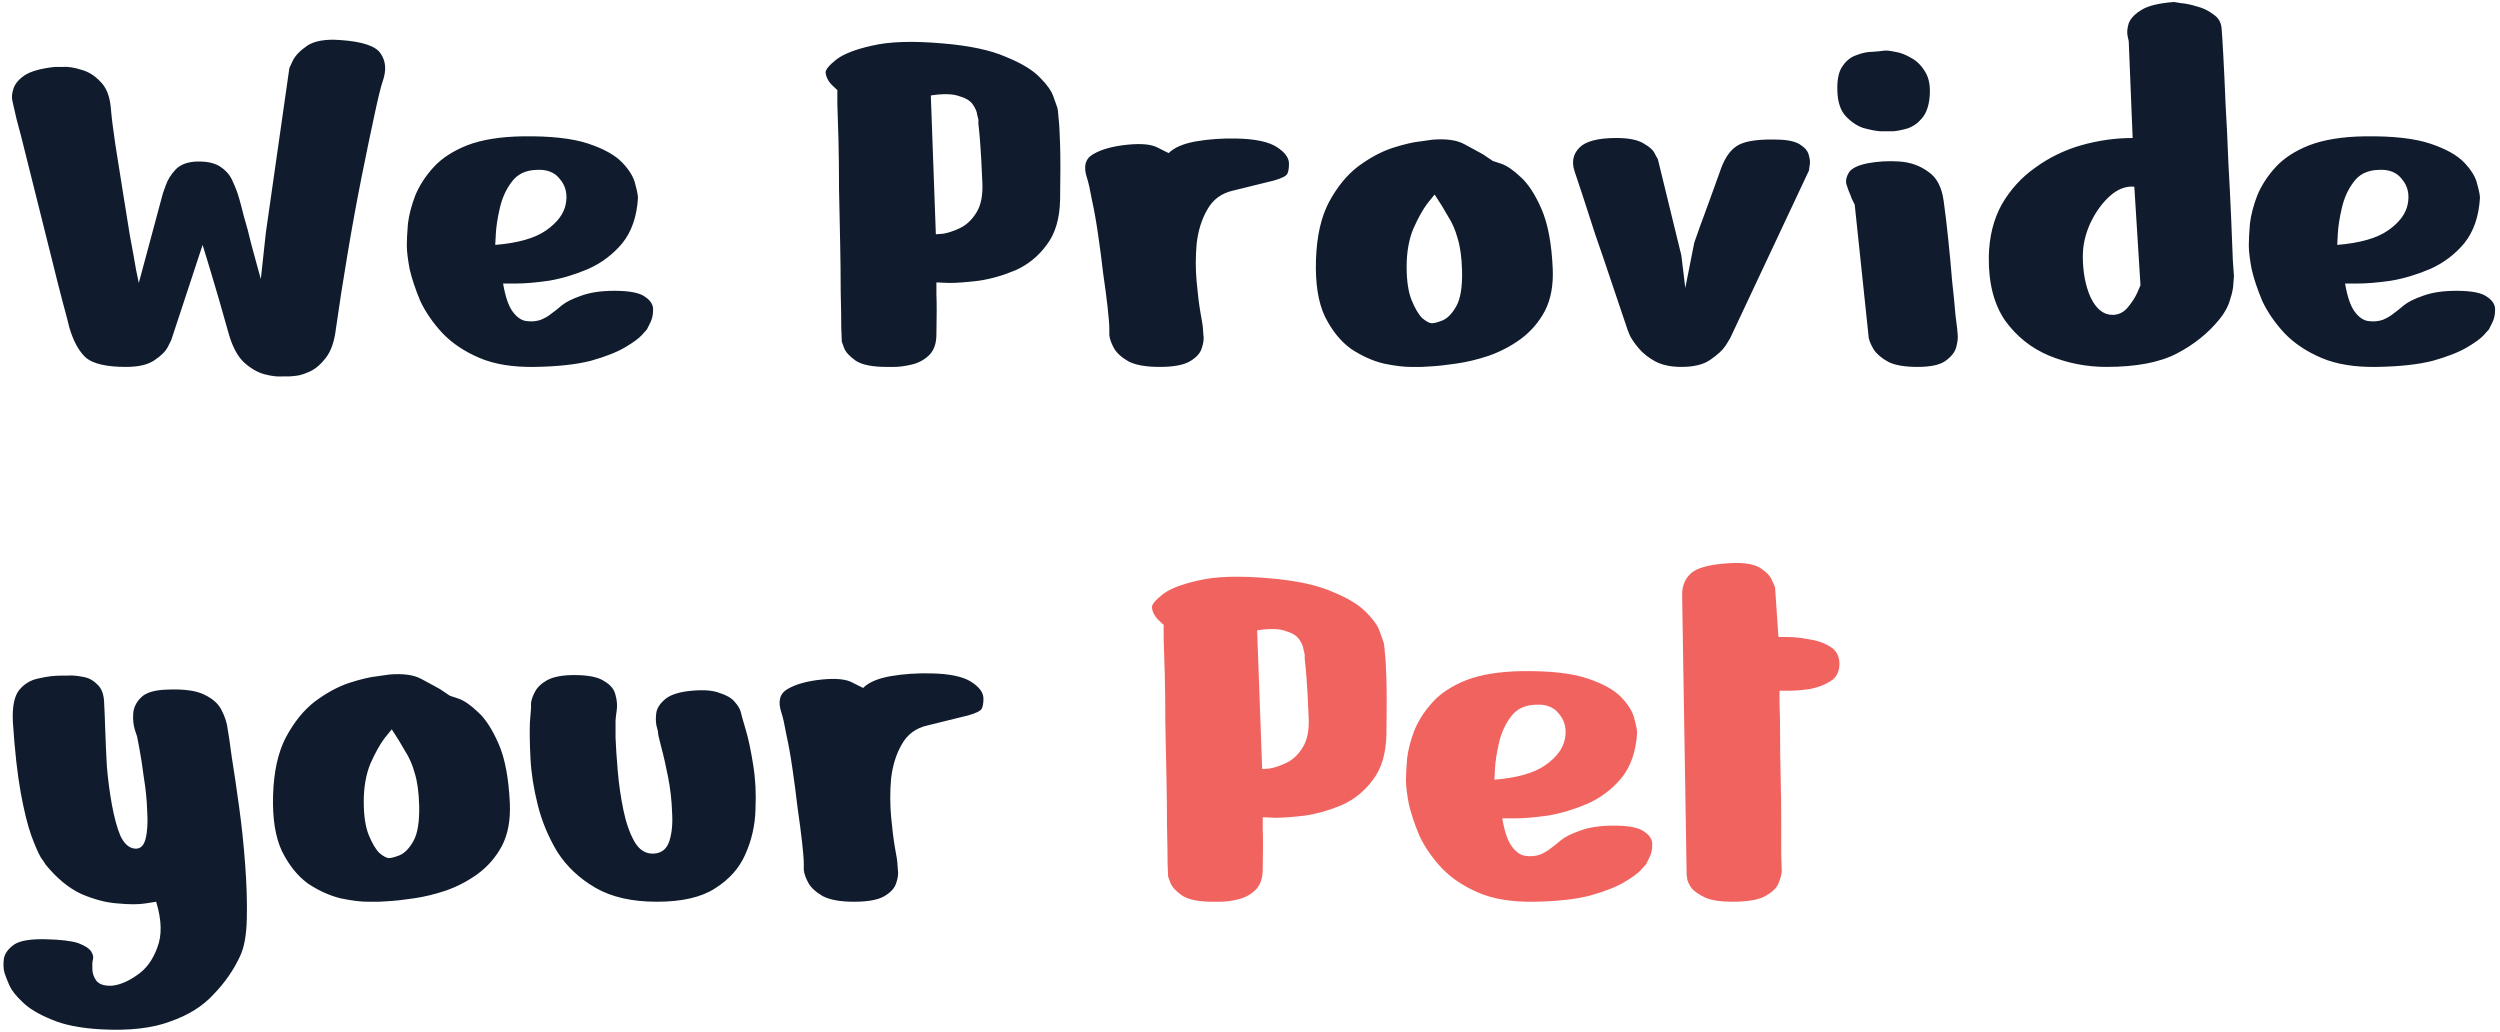 <svg width="402" height="166" viewBox="0 0 402 166" fill="none" xmlns="http://www.w3.org/2000/svg">
<path d="M8.82 10.76C8.82 10.76 9.24 10.76 10.08 10.76C10.92 10.7 11.91 10.85 13.05 11.21C14.19 11.51 15.21 12.14 16.11 13.1C17.07 14 17.64 15.41 17.82 17.33C17.94 18.83 18.18 20.78 18.54 23.18C18.9 25.52 19.29 27.98 19.71 30.56C20.13 33.14 20.52 35.57 20.88 37.85C21.3 40.07 21.63 41.9 21.87 43.34C22.17 44.78 22.32 45.5 22.32 45.5L26.19 31.1C26.19 31.1 26.34 30.68 26.64 29.84C26.94 28.94 27.48 28.07 28.26 27.23C29.1 26.39 30.33 25.97 31.95 25.97C33.57 25.97 34.8 26.3 35.64 26.96C36.48 27.56 37.08 28.31 37.44 29.21C37.86 30.11 38.19 30.98 38.43 31.82C38.61 32.42 38.88 33.44 39.24 34.88C39.66 36.26 40.05 37.73 40.41 39.29C40.83 40.85 41.19 42.17 41.49 43.25C41.79 44.33 41.94 44.87 41.94 44.87L42.75 37.4L46.53 10.94C46.53 10.94 46.71 10.55 47.07 9.77C47.49 8.93 48.27 8.12 49.41 7.34C50.61 6.56 52.38 6.26 54.72 6.44C58.26 6.68 60.42 7.4 61.2 8.6C62.04 9.8 62.16 11.27 61.56 13.01C61.26 13.85 60.81 15.68 60.21 18.5C59.61 21.26 58.92 24.59 58.14 28.49C57.36 32.39 56.61 36.5 55.89 40.82C55.17 45.08 54.54 49.13 54 52.97C53.76 54.95 53.22 56.48 52.38 57.56C51.6 58.58 50.76 59.3 49.86 59.72C48.96 60.14 48.18 60.38 47.52 60.44C46.86 60.5 46.53 60.53 46.53 60.53C46.53 60.53 46.14 60.53 45.36 60.53C44.58 60.59 43.62 60.47 42.48 60.17C41.4 59.87 40.32 59.24 39.24 58.28C38.22 57.32 37.41 55.82 36.81 53.78C35.67 49.7 34.68 46.28 33.84 43.52C33 40.76 32.58 39.38 32.58 39.38L27.54 54.68C27.54 54.68 27.36 55.04 27 55.76C26.64 56.48 25.92 57.2 24.84 57.92C23.82 58.64 22.29 59 20.25 59C17.19 59 15.06 58.52 13.86 57.56C12.72 56.54 11.82 54.92 11.16 52.7C10.98 51.92 10.62 50.54 10.08 48.56C9.54 46.52 8.94 44.15 8.28 41.45C7.62 38.75 6.93 35.99 6.21 33.17C5.49 30.29 4.83 27.65 4.23 25.25C3.63 22.79 3.12 20.81 2.7 19.31C2.34 17.75 2.16 16.97 2.16 16.97C2.16 16.97 2.1 16.7 1.98 16.16C1.86 15.62 1.92 14.99 2.16 14.27C2.4 13.49 3 12.77 3.96 12.11C4.98 11.45 6.6 11 8.82 10.76ZM102.586 31.82C102.406 34.82 101.566 37.25 100.066 39.11C98.566 40.91 96.736 42.29 94.576 43.25C92.476 44.15 90.376 44.78 88.276 45.14C86.176 45.44 84.406 45.59 82.966 45.59C81.586 45.59 80.896 45.59 80.896 45.59C81.256 47.69 81.766 49.19 82.426 50.09C83.086 50.99 83.806 51.5 84.586 51.62C85.426 51.74 86.206 51.68 86.926 51.44C87.646 51.14 88.216 50.81 88.636 50.45C89.116 50.09 89.356 49.91 89.356 49.91C89.356 49.91 89.686 49.64 90.346 49.1C91.006 48.56 92.026 48.05 93.406 47.57C94.846 47.03 96.646 46.76 98.806 46.76C101.266 46.76 102.916 47.09 103.756 47.75C104.656 48.35 105.076 49.07 105.016 49.91C105.016 50.69 104.836 51.41 104.476 52.07C104.176 52.67 104.026 52.97 104.026 52.97C104.026 52.97 103.756 53.27 103.216 53.87C102.736 54.41 101.836 55.07 100.516 55.85C99.196 56.63 97.366 57.35 95.026 58.01C92.686 58.61 89.686 58.94 86.026 59C82.486 59.06 79.516 58.58 77.116 57.56C74.716 56.54 72.736 55.22 71.176 53.6C69.616 51.92 68.416 50.18 67.576 48.38C66.796 46.52 66.226 44.81 65.866 43.25C65.566 41.63 65.416 40.37 65.416 39.47C65.416 38.57 65.476 37.4 65.596 35.96C65.776 34.52 66.166 33.02 66.766 31.46C67.426 29.84 68.416 28.31 69.736 26.87C71.056 25.43 72.856 24.26 75.136 23.36C77.476 22.46 80.446 21.98 84.046 21.92C88.546 21.86 92.056 22.25 94.576 23.09C97.096 23.93 98.926 24.95 100.066 26.15C101.206 27.35 101.896 28.49 102.136 29.57C102.436 30.65 102.586 31.4 102.586 31.82ZM79.636 39.38C83.296 39.08 86.026 38.3 87.826 37.04C89.626 35.78 90.676 34.37 90.976 32.81C91.276 31.25 90.976 29.93 90.076 28.85C89.236 27.71 87.946 27.2 86.206 27.32C84.466 27.38 83.146 28.04 82.246 29.3C81.346 30.5 80.716 31.91 80.356 33.53C79.996 35.09 79.786 36.47 79.726 37.67C79.666 38.81 79.636 39.38 79.636 39.38ZM142.565 59C140.285 59 138.635 58.67 137.615 58.01C136.595 57.29 135.965 56.6 135.725 55.94C135.485 55.28 135.365 54.95 135.365 54.95C135.365 54.95 135.335 54.23 135.275 52.79C135.275 51.29 135.245 49.34 135.185 46.94C135.185 44.54 135.155 41.9 135.095 39.02C135.035 36.14 134.975 33.26 134.915 30.38C134.915 27.5 134.885 24.86 134.825 22.46C134.765 20.06 134.705 18.14 134.645 16.7C134.645 15.2 134.645 14.45 134.645 14.45C134.585 14.45 134.255 14.15 133.655 13.55C133.115 12.95 132.815 12.32 132.755 11.66C132.755 11.18 133.325 10.49 134.465 9.59C135.605 8.69 137.525 7.94 140.225 7.34C142.985 6.68 146.765 6.56 151.565 6.98C155.885 7.34 159.275 8.06 161.735 9.14C164.255 10.16 166.085 11.27 167.225 12.47C168.365 13.61 169.085 14.63 169.385 15.53C169.685 16.37 169.835 16.79 169.835 16.79C169.835 16.79 169.865 16.88 169.925 17.06C170.045 17.24 170.135 17.81 170.195 18.77C170.315 19.67 170.405 21.17 170.465 23.27C170.525 25.37 170.525 28.31 170.465 32.09C170.405 35.15 169.685 37.58 168.305 39.38C166.985 41.18 165.335 42.53 163.355 43.43C161.375 44.27 159.395 44.84 157.415 45.14C155.495 45.38 153.875 45.5 152.555 45.5C151.235 45.44 150.575 45.41 150.575 45.41C150.575 45.41 150.575 46.07 150.575 47.39C150.635 48.65 150.635 50.78 150.575 53.78C150.575 55.28 150.155 56.42 149.315 57.2C148.535 57.92 147.605 58.4 146.525 58.64C145.505 58.88 144.575 59 143.735 59C142.955 59 142.565 59 142.565 59ZM149.675 15.35L150.485 37.67C150.485 37.67 150.875 37.64 151.655 37.58C152.435 37.46 153.335 37.16 154.355 36.68C155.375 36.2 156.245 35.39 156.965 34.25C157.745 33.05 158.075 31.37 157.955 29.21C157.835 26.33 157.715 24.17 157.595 22.73C157.475 21.29 157.385 20.36 157.325 19.94C157.325 19.46 157.325 19.22 157.325 19.22C157.325 19.22 157.265 18.98 157.145 18.5C157.085 17.96 156.845 17.39 156.425 16.79C156.005 16.19 155.255 15.74 154.175 15.44C153.155 15.08 151.655 15.05 149.675 15.35ZM178.379 52.88C178.379 52.22 178.289 51.08 178.109 49.46C177.929 47.84 177.689 46.01 177.389 43.97C177.149 41.87 176.879 39.8 176.579 37.76C176.279 35.66 175.949 33.8 175.589 32.18C175.289 30.5 175.019 29.3 174.779 28.58C174.179 26.78 174.509 25.52 175.769 24.8C177.089 24.02 178.919 23.51 181.259 23.27C183.599 23.03 185.279 23.21 186.299 23.81C187.379 24.35 187.919 24.62 187.919 24.62C188.819 23.72 190.289 23.09 192.329 22.73C194.429 22.37 196.619 22.22 198.899 22.28C201.839 22.34 203.969 22.79 205.289 23.63C206.609 24.47 207.269 25.37 207.269 26.33C207.269 27.05 207.179 27.59 206.999 27.95C206.819 28.31 206.099 28.67 204.839 29.03C203.639 29.33 201.449 29.87 198.269 30.65C196.409 31.07 195.029 32.09 194.129 33.71C193.229 35.27 192.659 37.1 192.419 39.2C192.239 41.24 192.239 43.28 192.419 45.32C192.599 47.3 192.809 48.98 193.049 50.36C193.289 51.68 193.409 52.4 193.409 52.52C193.409 52.64 193.439 53.06 193.499 53.78C193.619 54.44 193.529 55.19 193.229 56.03C192.989 56.81 192.359 57.5 191.339 58.1C190.319 58.7 188.699 59 186.479 59C184.259 59 182.579 58.7 181.439 58.1C180.299 57.44 179.519 56.72 179.099 55.94C178.679 55.16 178.439 54.47 178.379 53.87C178.379 53.21 178.379 52.88 178.379 52.88ZM230.328 22.46C232.548 22.28 234.258 22.52 235.458 23.18C236.658 23.84 237.378 24.23 237.618 24.35C238.218 24.65 238.758 24.98 239.238 25.34C239.778 25.7 240.048 25.88 240.048 25.88C240.048 25.88 240.498 26.03 241.398 26.33C242.298 26.63 243.348 27.35 244.548 28.49C245.748 29.57 246.858 31.28 247.878 33.62C248.898 35.96 249.498 39.14 249.678 43.16C249.798 45.86 249.378 48.14 248.418 50C247.458 51.8 246.168 53.3 244.548 54.5C242.988 55.64 241.278 56.54 239.418 57.2C237.618 57.8 235.878 58.22 234.198 58.46C232.578 58.7 231.228 58.85 230.148 58.91C229.128 58.97 228.618 59 228.618 59C228.618 59 228.018 59 226.818 59C225.678 59 224.238 58.82 222.498 58.46C220.758 58.04 219.018 57.26 217.278 56.12C215.598 54.92 214.188 53.18 213.048 50.9C211.968 48.62 211.488 45.59 211.608 41.81C211.728 38.03 212.418 34.94 213.678 32.54C214.998 30.08 216.558 28.16 218.358 26.78C220.218 25.4 222.048 24.41 223.848 23.81C225.708 23.21 227.238 22.85 228.438 22.73C229.698 22.55 230.328 22.46 230.328 22.46ZM230.688 31.28C230.688 31.28 230.298 31.76 229.518 32.72C228.798 33.68 228.048 35.03 227.268 36.77C226.548 38.51 226.188 40.55 226.188 42.89C226.188 45.17 226.458 46.97 226.998 48.29C227.538 49.61 228.108 50.57 228.708 51.17C229.368 51.71 229.878 51.98 230.238 51.98C230.598 51.98 231.168 51.83 231.948 51.53C232.788 51.17 233.538 50.39 234.198 49.19C234.858 47.99 235.158 46.1 235.098 43.52C235.038 41.36 234.798 39.62 234.378 38.3C234.018 36.98 233.508 35.81 232.848 34.79C232.248 33.71 231.528 32.54 230.688 31.28ZM261.726 53.06C260.886 50.54 260.016 47.96 259.116 45.32C258.216 42.62 257.346 40.07 256.506 37.67C255.726 35.21 255.036 33.08 254.436 31.28C253.836 29.48 253.416 28.22 253.176 27.5C252.696 26 252.966 24.74 253.986 23.72C255.006 22.7 256.986 22.19 259.926 22.19C261.906 22.19 263.376 22.49 264.336 23.09C265.296 23.63 265.896 24.2 266.136 24.8C266.436 25.34 266.586 25.61 266.586 25.61L270.366 41.09L270.996 46.31L272.436 39.02C272.436 39.02 272.586 38.6 272.886 37.76C273.186 36.86 273.576 35.78 274.056 34.52C274.536 33.2 275.016 31.88 275.496 30.56C275.976 29.18 276.396 28.01 276.756 27.05C277.476 25.13 278.436 23.87 279.636 23.27C280.896 22.61 283.086 22.34 286.206 22.46C287.766 22.52 288.906 22.82 289.626 23.36C290.346 23.84 290.766 24.41 290.886 25.07C291.066 25.67 291.096 26.21 290.976 26.69C290.916 27.17 290.886 27.41 290.886 27.41L278.196 54.41C278.196 54.41 277.956 54.8 277.476 55.58C276.996 56.3 276.186 57.05 275.046 57.83C273.966 58.61 272.406 59 270.366 59C268.686 59 267.276 58.7 266.136 58.1C265.056 57.5 264.186 56.81 263.526 56.03C262.866 55.25 262.386 54.56 262.086 53.96C261.846 53.36 261.726 53.06 261.726 53.06ZM303.547 21.11C303.547 21.11 303.157 21.11 302.377 21.11C301.597 21.05 300.667 20.87 299.587 20.57C298.567 20.21 297.637 19.58 296.797 18.68C295.957 17.78 295.507 16.43 295.447 14.63C295.387 12.83 295.657 11.51 296.257 10.67C296.857 9.77 297.607 9.17 298.507 8.87C299.407 8.51 300.277 8.33 301.117 8.33C301.957 8.27 302.557 8.21 302.917 8.15C303.277 8.09 303.877 8.15 304.717 8.33C305.557 8.45 306.427 8.78 307.327 9.32C308.227 9.8 308.977 10.55 309.577 11.57C310.177 12.53 310.417 13.82 310.297 15.44C310.177 17 309.757 18.2 309.037 19.04C308.377 19.82 307.597 20.36 306.697 20.66C305.857 20.9 305.107 21.05 304.447 21.11C303.847 21.11 303.547 21.11 303.547 21.11ZM300.397 53.42L298.237 32.9C298.237 32.9 298.087 32.6 297.787 32C297.547 31.34 297.367 30.89 297.247 30.65C297.187 30.47 297.067 30.11 296.887 29.57C296.767 28.97 296.917 28.34 297.337 27.68C297.817 27.02 298.837 26.54 300.397 26.24C302.017 25.94 303.697 25.85 305.437 25.97C307.177 26.09 308.707 26.63 310.027 27.59C311.407 28.49 312.247 30.08 312.547 32.36C312.787 34.04 313.027 36.05 313.267 38.39C313.507 40.67 313.717 42.92 313.897 45.14C314.137 47.3 314.317 49.13 314.437 50.63C314.617 52.07 314.707 52.79 314.707 52.79C314.707 52.79 314.737 53.12 314.797 53.78C314.857 54.38 314.767 55.1 314.527 55.94C314.287 56.72 313.687 57.44 312.727 58.1C311.827 58.7 310.357 59 308.317 59C306.277 59 304.717 58.73 303.637 58.19C302.557 57.59 301.777 56.93 301.297 56.21C300.877 55.49 300.607 54.86 300.487 54.32C300.427 53.72 300.397 53.42 300.397 53.42ZM349.589 0.32C349.589 0.32 349.949 0.38 350.669 0.5C351.449 0.56 352.319 0.74 353.279 1.04C354.239 1.28 355.109 1.7 355.889 2.3C356.729 2.84 357.179 3.62 357.239 4.64C357.299 5.3 357.389 6.74 357.509 8.96C357.629 11.12 357.749 13.7 357.869 16.7C358.049 19.7 358.199 22.82 358.319 26.06C358.499 29.24 358.649 32.24 358.769 35.06C358.889 37.82 358.979 40.07 359.039 41.81C359.159 43.55 359.219 44.42 359.219 44.42C359.219 44.42 359.189 44.78 359.129 45.5C359.129 46.22 358.949 47.12 358.589 48.2C358.289 49.28 357.719 50.33 356.879 51.35C355.079 53.57 352.799 55.4 350.039 56.84C347.279 58.28 343.499 59 338.699 59C335.519 59 332.459 58.4 329.519 57.2C326.639 56 324.269 54.11 322.409 51.53C320.609 48.89 319.739 45.47 319.799 41.27C319.859 38.09 320.549 35.3 321.869 32.9C323.249 30.5 325.049 28.52 327.269 26.96C329.489 25.34 331.949 24.14 334.649 23.36C337.409 22.58 340.169 22.19 342.929 22.19L342.299 6.62C342.299 6.62 342.239 6.35 342.119 5.81C341.999 5.21 342.059 4.52 342.299 3.74C342.599 2.96 343.289 2.24 344.369 1.58C345.449 0.92 347.189 0.5 349.589 0.32ZM343.199 30.02C341.819 29.9 340.499 30.41 339.239 31.55C337.979 32.69 336.929 34.16 336.089 35.96C335.309 37.7 334.919 39.44 334.919 41.18C334.919 43.76 335.339 45.98 336.179 47.84C337.079 49.7 338.249 50.63 339.689 50.63C340.649 50.63 341.459 50.24 342.119 49.46C342.779 48.68 343.289 47.9 343.649 47.12C344.009 46.28 344.189 45.86 344.189 45.86L343.199 30.02ZM398.777 31.82C398.597 34.82 397.757 37.25 396.257 39.11C394.757 40.91 392.927 42.29 390.767 43.25C388.667 44.15 386.567 44.78 384.467 45.14C382.367 45.44 380.597 45.59 379.157 45.59C377.777 45.59 377.087 45.59 377.087 45.59C377.447 47.69 377.957 49.19 378.617 50.09C379.277 50.99 379.997 51.5 380.777 51.62C381.617 51.74 382.397 51.68 383.117 51.44C383.837 51.14 384.407 50.81 384.827 50.45C385.307 50.09 385.547 49.91 385.547 49.91C385.547 49.91 385.877 49.64 386.537 49.1C387.197 48.56 388.217 48.05 389.597 47.57C391.037 47.03 392.837 46.76 394.997 46.76C397.457 46.76 399.107 47.09 399.947 47.75C400.847 48.35 401.267 49.07 401.207 49.91C401.207 50.69 401.027 51.41 400.667 52.07C400.367 52.67 400.217 52.97 400.217 52.97C400.217 52.97 399.947 53.27 399.407 53.87C398.927 54.41 398.027 55.07 396.707 55.85C395.387 56.63 393.557 57.35 391.217 58.01C388.877 58.61 385.877 58.94 382.217 59C378.677 59.06 375.707 58.58 373.307 57.56C370.907 56.54 368.927 55.22 367.367 53.6C365.807 51.92 364.607 50.18 363.767 48.38C362.987 46.52 362.417 44.81 362.057 43.25C361.757 41.63 361.607 40.37 361.607 39.47C361.607 38.57 361.667 37.4 361.787 35.96C361.967 34.52 362.357 33.02 362.957 31.46C363.617 29.84 364.607 28.31 365.927 26.87C367.247 25.43 369.047 24.26 371.327 23.36C373.667 22.46 376.637 21.98 380.237 21.92C384.737 21.86 388.247 22.25 390.767 23.09C393.287 23.93 395.117 24.95 396.257 26.15C397.397 27.35 398.087 28.49 398.327 29.57C398.627 30.65 398.777 31.4 398.777 31.82ZM375.827 39.38C379.487 39.08 382.217 38.3 384.017 37.04C385.817 35.78 386.867 34.37 387.167 32.81C387.467 31.25 387.167 29.93 386.267 28.85C385.427 27.71 384.137 27.2 382.397 27.32C380.657 27.38 379.337 28.04 378.437 29.3C377.537 30.5 376.907 31.91 376.547 33.53C376.187 35.09 375.977 36.47 375.917 37.67C375.857 38.81 375.827 39.38 375.827 39.38ZM7.29 138.97C7.29 138.91 7.05 138.55 6.57 137.89C6.15 137.17 5.64 136 5.04 134.38C4.44 132.7 3.87 130.39 3.33 127.45C2.79 124.45 2.37 120.67 2.07 116.11C1.95 113.71 2.28 112 3.06 110.98C3.9 109.96 4.95 109.33 6.21 109.09C7.47 108.79 8.67 108.64 9.81 108.64C9.81 108.64 10.14 108.64 10.8 108.64C11.52 108.58 12.33 108.64 13.23 108.82C14.13 108.94 14.91 109.33 15.57 109.99C16.29 110.59 16.68 111.55 16.74 112.87C16.8 113.95 16.86 115.42 16.92 117.28C16.98 119.14 17.07 121.15 17.19 123.31C17.37 125.41 17.64 127.45 18 129.43C18.36 131.41 18.81 133.06 19.35 134.38C19.95 135.64 20.7 136.33 21.6 136.45C22.5 136.57 23.1 136.06 23.4 134.92C23.7 133.72 23.79 132.22 23.67 130.42C23.61 128.62 23.43 126.82 23.13 125.02C22.89 123.16 22.65 121.6 22.41 120.34C22.17 119.08 22.05 118.45 22.05 118.45C22.05 118.45 21.93 118.09 21.69 117.37C21.45 116.59 21.36 115.72 21.42 114.76C21.48 113.8 21.9 112.93 22.68 112.15C23.46 111.37 24.84 110.95 26.82 110.89C29.52 110.77 31.53 111.04 32.85 111.7C34.23 112.36 35.16 113.2 35.64 114.22C36.18 115.24 36.51 116.29 36.63 117.37C36.75 117.97 36.96 119.41 37.26 121.69C37.62 123.91 38.01 126.55 38.43 129.61C38.85 132.61 39.18 135.73 39.42 138.97C39.66 142.15 39.75 145.06 39.69 147.7C39.63 150.34 39.27 152.35 38.61 153.73C37.59 155.95 36.18 157.99 34.38 159.85C32.64 161.77 30.3 163.24 27.36 164.26C24.48 165.34 20.79 165.76 16.29 165.52C12.93 165.34 10.23 164.8 8.19 163.9C6.15 163.06 4.62 162.13 3.6 161.11C2.58 160.15 1.89 159.28 1.53 158.5C1.23 157.78 1.08 157.42 1.08 157.42C1.08 157.42 0.96 157.09 0.72 156.43C0.54 155.77 0.51 154.99 0.63 154.09C0.81 153.25 1.38 152.5 2.34 151.84C3.3 151.24 4.98 150.97 7.38 151.03C9.78 151.09 11.52 151.3 12.6 151.66C13.68 152.08 14.37 152.53 14.67 153.01C14.97 153.49 15.06 153.91 14.94 154.27C14.88 154.63 14.85 154.81 14.85 154.81C14.85 154.81 14.85 155.14 14.85 155.8C14.85 156.46 15.06 157.09 15.48 157.69C15.96 158.29 16.8 158.56 18 158.5C19.26 158.38 20.61 157.81 22.05 156.79C23.49 155.83 24.57 154.36 25.29 152.38C26.07 150.4 26.01 147.94 25.11 145C25.11 145 24.54 145.09 23.4 145.27C22.26 145.45 20.76 145.45 18.9 145.27C17.1 145.15 15.15 144.64 13.05 143.74C11.01 142.78 9.09 141.19 7.29 138.97ZM62.632 108.46C64.852 108.28 66.562 108.52 67.762 109.18C68.962 109.84 69.682 110.23 69.922 110.35C70.522 110.65 71.062 110.98 71.542 111.34C72.082 111.7 72.352 111.88 72.352 111.88C72.352 111.88 72.802 112.03 73.702 112.33C74.602 112.63 75.652 113.35 76.852 114.49C78.052 115.57 79.162 117.28 80.182 119.62C81.202 121.96 81.802 125.14 81.982 129.16C82.102 131.86 81.682 134.14 80.722 136C79.762 137.8 78.472 139.3 76.852 140.5C75.292 141.64 73.582 142.54 71.722 143.2C69.922 143.8 68.182 144.22 66.502 144.46C64.882 144.7 63.532 144.85 62.452 144.91C61.432 144.97 60.922 145 60.922 145C60.922 145 60.322 145 59.122 145C57.982 145 56.542 144.82 54.802 144.46C53.062 144.04 51.322 143.26 49.582 142.12C47.902 140.92 46.492 139.18 45.352 136.9C44.272 134.62 43.792 131.59 43.912 127.81C44.032 124.03 44.722 120.94 45.982 118.54C47.302 116.08 48.862 114.16 50.662 112.78C52.522 111.4 54.352 110.41 56.152 109.81C58.012 109.21 59.542 108.85 60.742 108.73C62.002 108.55 62.632 108.46 62.632 108.46ZM62.992 117.28C62.992 117.28 62.602 117.76 61.822 118.72C61.102 119.68 60.352 121.03 59.572 122.77C58.852 124.51 58.492 126.55 58.492 128.89C58.492 131.17 58.762 132.97 59.302 134.29C59.842 135.61 60.412 136.57 61.012 137.17C61.672 137.71 62.182 137.98 62.542 137.98C62.902 137.98 63.472 137.83 64.252 137.53C65.092 137.17 65.842 136.39 66.502 135.19C67.162 133.99 67.462 132.1 67.402 129.52C67.342 127.36 67.102 125.62 66.682 124.3C66.322 122.98 65.812 121.81 65.152 120.79C64.552 119.71 63.832 118.54 62.992 117.28ZM85.39 113.86C85.39 113.86 85.39 113.59 85.39 113.05C85.45 112.51 85.66 111.91 86.02 111.25C86.38 110.53 87.04 109.9 88 109.36C89.02 108.82 90.46 108.55 92.32 108.55C94.6 108.55 96.22 108.88 97.18 109.54C98.2 110.14 98.8 110.89 98.98 111.79C99.22 112.63 99.28 113.47 99.16 114.31C99.04 115.09 98.98 115.63 98.98 115.93C98.98 116.17 98.98 117.07 98.98 118.63C99.04 120.13 99.16 121.93 99.34 124.03C99.52 126.13 99.82 128.2 100.24 130.24C100.66 132.28 101.26 133.99 102.04 135.37C102.82 136.69 103.84 137.32 105.1 137.26C106.36 137.2 107.2 136.54 107.62 135.28C108.04 134.02 108.19 132.46 108.07 130.6C108.01 128.74 107.8 126.88 107.44 125.02C107.08 123.16 106.72 121.57 106.36 120.25C106 118.87 105.82 118.09 105.82 117.91C105.82 117.67 105.73 117.25 105.55 116.65C105.43 115.99 105.43 115.27 105.55 114.49C105.73 113.71 106.24 112.99 107.08 112.33C107.92 111.67 109.3 111.25 111.22 111.07C113.14 110.89 114.64 111.01 115.72 111.43C116.86 111.79 117.67 112.27 118.15 112.87C118.69 113.47 119.02 114.04 119.14 114.58C119.26 115.06 119.32 115.3 119.32 115.3C119.32 115.3 119.53 116.02 119.95 117.46C120.37 118.9 120.76 120.76 121.12 123.04C121.48 125.26 121.6 127.63 121.48 130.15C121.42 132.67 120.88 135.07 119.86 137.35C118.9 139.57 117.28 141.4 115 142.84C112.78 144.28 109.66 145 105.64 145C101.62 145 98.32 144.25 95.74 142.75C93.16 141.25 91.12 139.33 89.62 136.99C88.18 134.59 87.13 132.07 86.47 129.43C85.81 126.79 85.42 124.3 85.3 121.96C85.18 119.56 85.15 117.61 85.21 116.11C85.33 114.61 85.39 113.86 85.39 113.86ZM129.248 138.88C129.248 138.22 129.158 137.08 128.978 135.46C128.798 133.84 128.558 132.01 128.258 129.97C128.018 127.87 127.748 125.8 127.448 123.76C127.148 121.66 126.818 119.8 126.458 118.18C126.158 116.5 125.888 115.3 125.648 114.58C125.048 112.78 125.378 111.52 126.638 110.8C127.958 110.02 129.788 109.51 132.128 109.27C134.468 109.03 136.148 109.21 137.168 109.81C138.248 110.35 138.788 110.62 138.788 110.62C139.688 109.72 141.158 109.09 143.198 108.73C145.298 108.37 147.488 108.22 149.768 108.28C152.708 108.34 154.838 108.79 156.158 109.63C157.478 110.47 158.138 111.37 158.138 112.33C158.138 113.05 158.048 113.59 157.868 113.95C157.688 114.31 156.968 114.67 155.708 115.03C154.508 115.33 152.318 115.87 149.138 116.65C147.278 117.07 145.898 118.09 144.998 119.71C144.098 121.27 143.528 123.1 143.288 125.2C143.108 127.24 143.108 129.28 143.288 131.32C143.468 133.3 143.678 134.98 143.918 136.36C144.158 137.68 144.278 138.4 144.278 138.52C144.278 138.64 144.308 139.06 144.368 139.78C144.488 140.44 144.398 141.19 144.098 142.03C143.858 142.81 143.228 143.5 142.208 144.1C141.188 144.7 139.568 145 137.348 145C135.128 145 133.448 144.7 132.308 144.1C131.168 143.44 130.388 142.72 129.968 141.94C129.548 141.16 129.308 140.47 129.248 139.87C129.248 139.21 129.248 138.88 129.248 138.88Z" fill="#101C2D"/>
<path d="M195.036 145C192.756 145 191.106 144.67 190.086 144.01C189.066 143.29 188.436 142.6 188.196 141.94C187.956 141.28 187.836 140.95 187.836 140.95C187.836 140.95 187.806 140.23 187.746 138.79C187.746 137.29 187.716 135.34 187.656 132.94C187.656 130.54 187.626 127.9 187.566 125.02C187.506 122.14 187.446 119.26 187.386 116.38C187.386 113.5 187.356 110.86 187.296 108.46C187.236 106.06 187.176 104.14 187.116 102.7C187.116 101.2 187.116 100.45 187.116 100.45C187.056 100.45 186.726 100.15 186.126 99.55C185.586 98.95 185.286 98.32 185.226 97.66C185.226 97.18 185.796 96.49 186.936 95.59C188.076 94.69 189.996 93.94 192.696 93.34C195.456 92.68 199.236 92.56 204.036 92.98C208.356 93.34 211.746 94.06 214.206 95.14C216.726 96.16 218.556 97.27 219.696 98.47C220.836 99.61 221.556 100.63 221.856 101.53C222.156 102.37 222.306 102.79 222.306 102.79C222.306 102.79 222.336 102.88 222.396 103.06C222.516 103.24 222.606 103.81 222.666 104.77C222.786 105.67 222.876 107.17 222.936 109.27C222.996 111.37 222.996 114.31 222.936 118.09C222.876 121.15 222.156 123.58 220.776 125.38C219.456 127.18 217.806 128.53 215.826 129.43C213.846 130.27 211.866 130.84 209.886 131.14C207.966 131.38 206.346 131.5 205.026 131.5C203.706 131.44 203.046 131.41 203.046 131.41C203.046 131.41 203.046 132.07 203.046 133.39C203.106 134.65 203.106 136.78 203.046 139.78C203.046 141.28 202.626 142.42 201.786 143.2C201.006 143.92 200.076 144.4 198.996 144.64C197.976 144.88 197.046 145 196.206 145C195.426 145 195.036 145 195.036 145ZM202.146 101.35L202.956 123.67C202.956 123.67 203.346 123.64 204.126 123.58C204.906 123.46 205.806 123.16 206.826 122.68C207.846 122.2 208.716 121.39 209.436 120.25C210.216 119.05 210.546 117.37 210.426 115.21C210.306 112.33 210.186 110.17 210.066 108.73C209.946 107.29 209.856 106.36 209.796 105.94C209.796 105.46 209.796 105.22 209.796 105.22C209.796 105.22 209.736 104.98 209.616 104.5C209.556 103.96 209.316 103.39 208.896 102.79C208.476 102.19 207.726 101.74 206.646 101.44C205.626 101.08 204.126 101.05 202.146 101.35ZM263.25 117.82C263.07 120.82 262.23 123.25 260.73 125.11C259.23 126.91 257.4 128.29 255.24 129.25C253.14 130.15 251.04 130.78 248.94 131.14C246.84 131.44 245.07 131.59 243.63 131.59C242.25 131.59 241.56 131.59 241.56 131.59C241.92 133.69 242.43 135.19 243.09 136.09C243.75 136.99 244.47 137.5 245.25 137.62C246.09 137.74 246.87 137.68 247.59 137.44C248.31 137.14 248.88 136.81 249.3 136.45C249.78 136.09 250.02 135.91 250.02 135.91C250.02 135.91 250.35 135.64 251.01 135.1C251.67 134.56 252.69 134.05 254.07 133.57C255.51 133.03 257.31 132.76 259.47 132.76C261.93 132.76 263.58 133.09 264.42 133.75C265.32 134.35 265.74 135.07 265.68 135.91C265.68 136.69 265.5 137.41 265.14 138.07C264.84 138.67 264.69 138.97 264.69 138.97C264.69 138.97 264.42 139.27 263.88 139.87C263.4 140.41 262.5 141.07 261.18 141.85C259.86 142.63 258.03 143.35 255.69 144.01C253.35 144.61 250.35 144.94 246.69 145C243.15 145.06 240.18 144.58 237.78 143.56C235.38 142.54 233.4 141.22 231.84 139.6C230.28 137.92 229.08 136.18 228.24 134.38C227.46 132.52 226.89 130.81 226.53 129.25C226.23 127.63 226.08 126.37 226.08 125.47C226.08 124.57 226.14 123.4 226.26 121.96C226.44 120.52 226.83 119.02 227.43 117.46C228.09 115.84 229.08 114.31 230.4 112.87C231.72 111.43 233.52 110.26 235.8 109.36C238.14 108.46 241.11 107.98 244.71 107.92C249.21 107.86 252.72 108.25 255.24 109.09C257.76 109.93 259.59 110.95 260.73 112.15C261.87 113.35 262.56 114.49 262.8 115.57C263.1 116.65 263.25 117.4 263.25 117.82ZM240.3 125.38C243.96 125.08 246.69 124.3 248.49 123.04C250.29 121.78 251.34 120.37 251.64 118.81C251.94 117.25 251.64 115.93 250.74 114.85C249.9 113.71 248.61 113.2 246.87 113.32C245.13 113.38 243.81 114.04 242.91 115.3C242.01 116.5 241.38 117.91 241.02 119.53C240.66 121.09 240.45 122.47 240.39 123.67C240.33 124.81 240.3 125.38 240.3 125.38ZM270.49 95.86C270.43 94.36 270.88 93.16 271.84 92.26C272.8 91.3 274.93 90.73 278.23 90.55C280.45 90.43 282.07 90.7 283.09 91.36C284.11 92.02 284.74 92.71 284.98 93.43C285.28 94.09 285.43 94.42 285.43 94.42L285.97 102.43C285.97 102.43 286.45 102.43 287.41 102.43C288.43 102.43 289.57 102.55 290.83 102.79C292.15 102.97 293.29 103.36 294.25 103.96C295.27 104.56 295.78 105.49 295.78 106.75C295.78 108.01 295.3 108.94 294.34 109.54C293.38 110.14 292.27 110.56 291.01 110.8C289.75 110.98 288.61 111.07 287.59 111.07C286.63 111.07 286.15 111.07 286.15 111.07C286.15 111.07 286.15 111.76 286.15 113.14C286.21 114.46 286.24 116.2 286.24 118.36C286.24 120.46 286.27 122.71 286.33 125.11C286.39 127.51 286.42 129.82 286.42 132.04C286.42 134.2 286.42 136.03 286.42 137.53C286.48 138.97 286.51 139.81 286.51 140.05C286.51 140.47 286.36 141.07 286.06 141.85C285.82 142.63 285.13 143.35 283.99 144.01C282.91 144.67 281.11 145 278.59 145C276.73 145 275.29 144.79 274.27 144.37C273.25 143.89 272.5 143.38 272.02 142.84C271.6 142.24 271.36 141.73 271.3 141.31C271.24 140.83 271.21 140.59 271.21 140.59L270.49 95.86Z" fill="#F1635F"/>
</svg>
